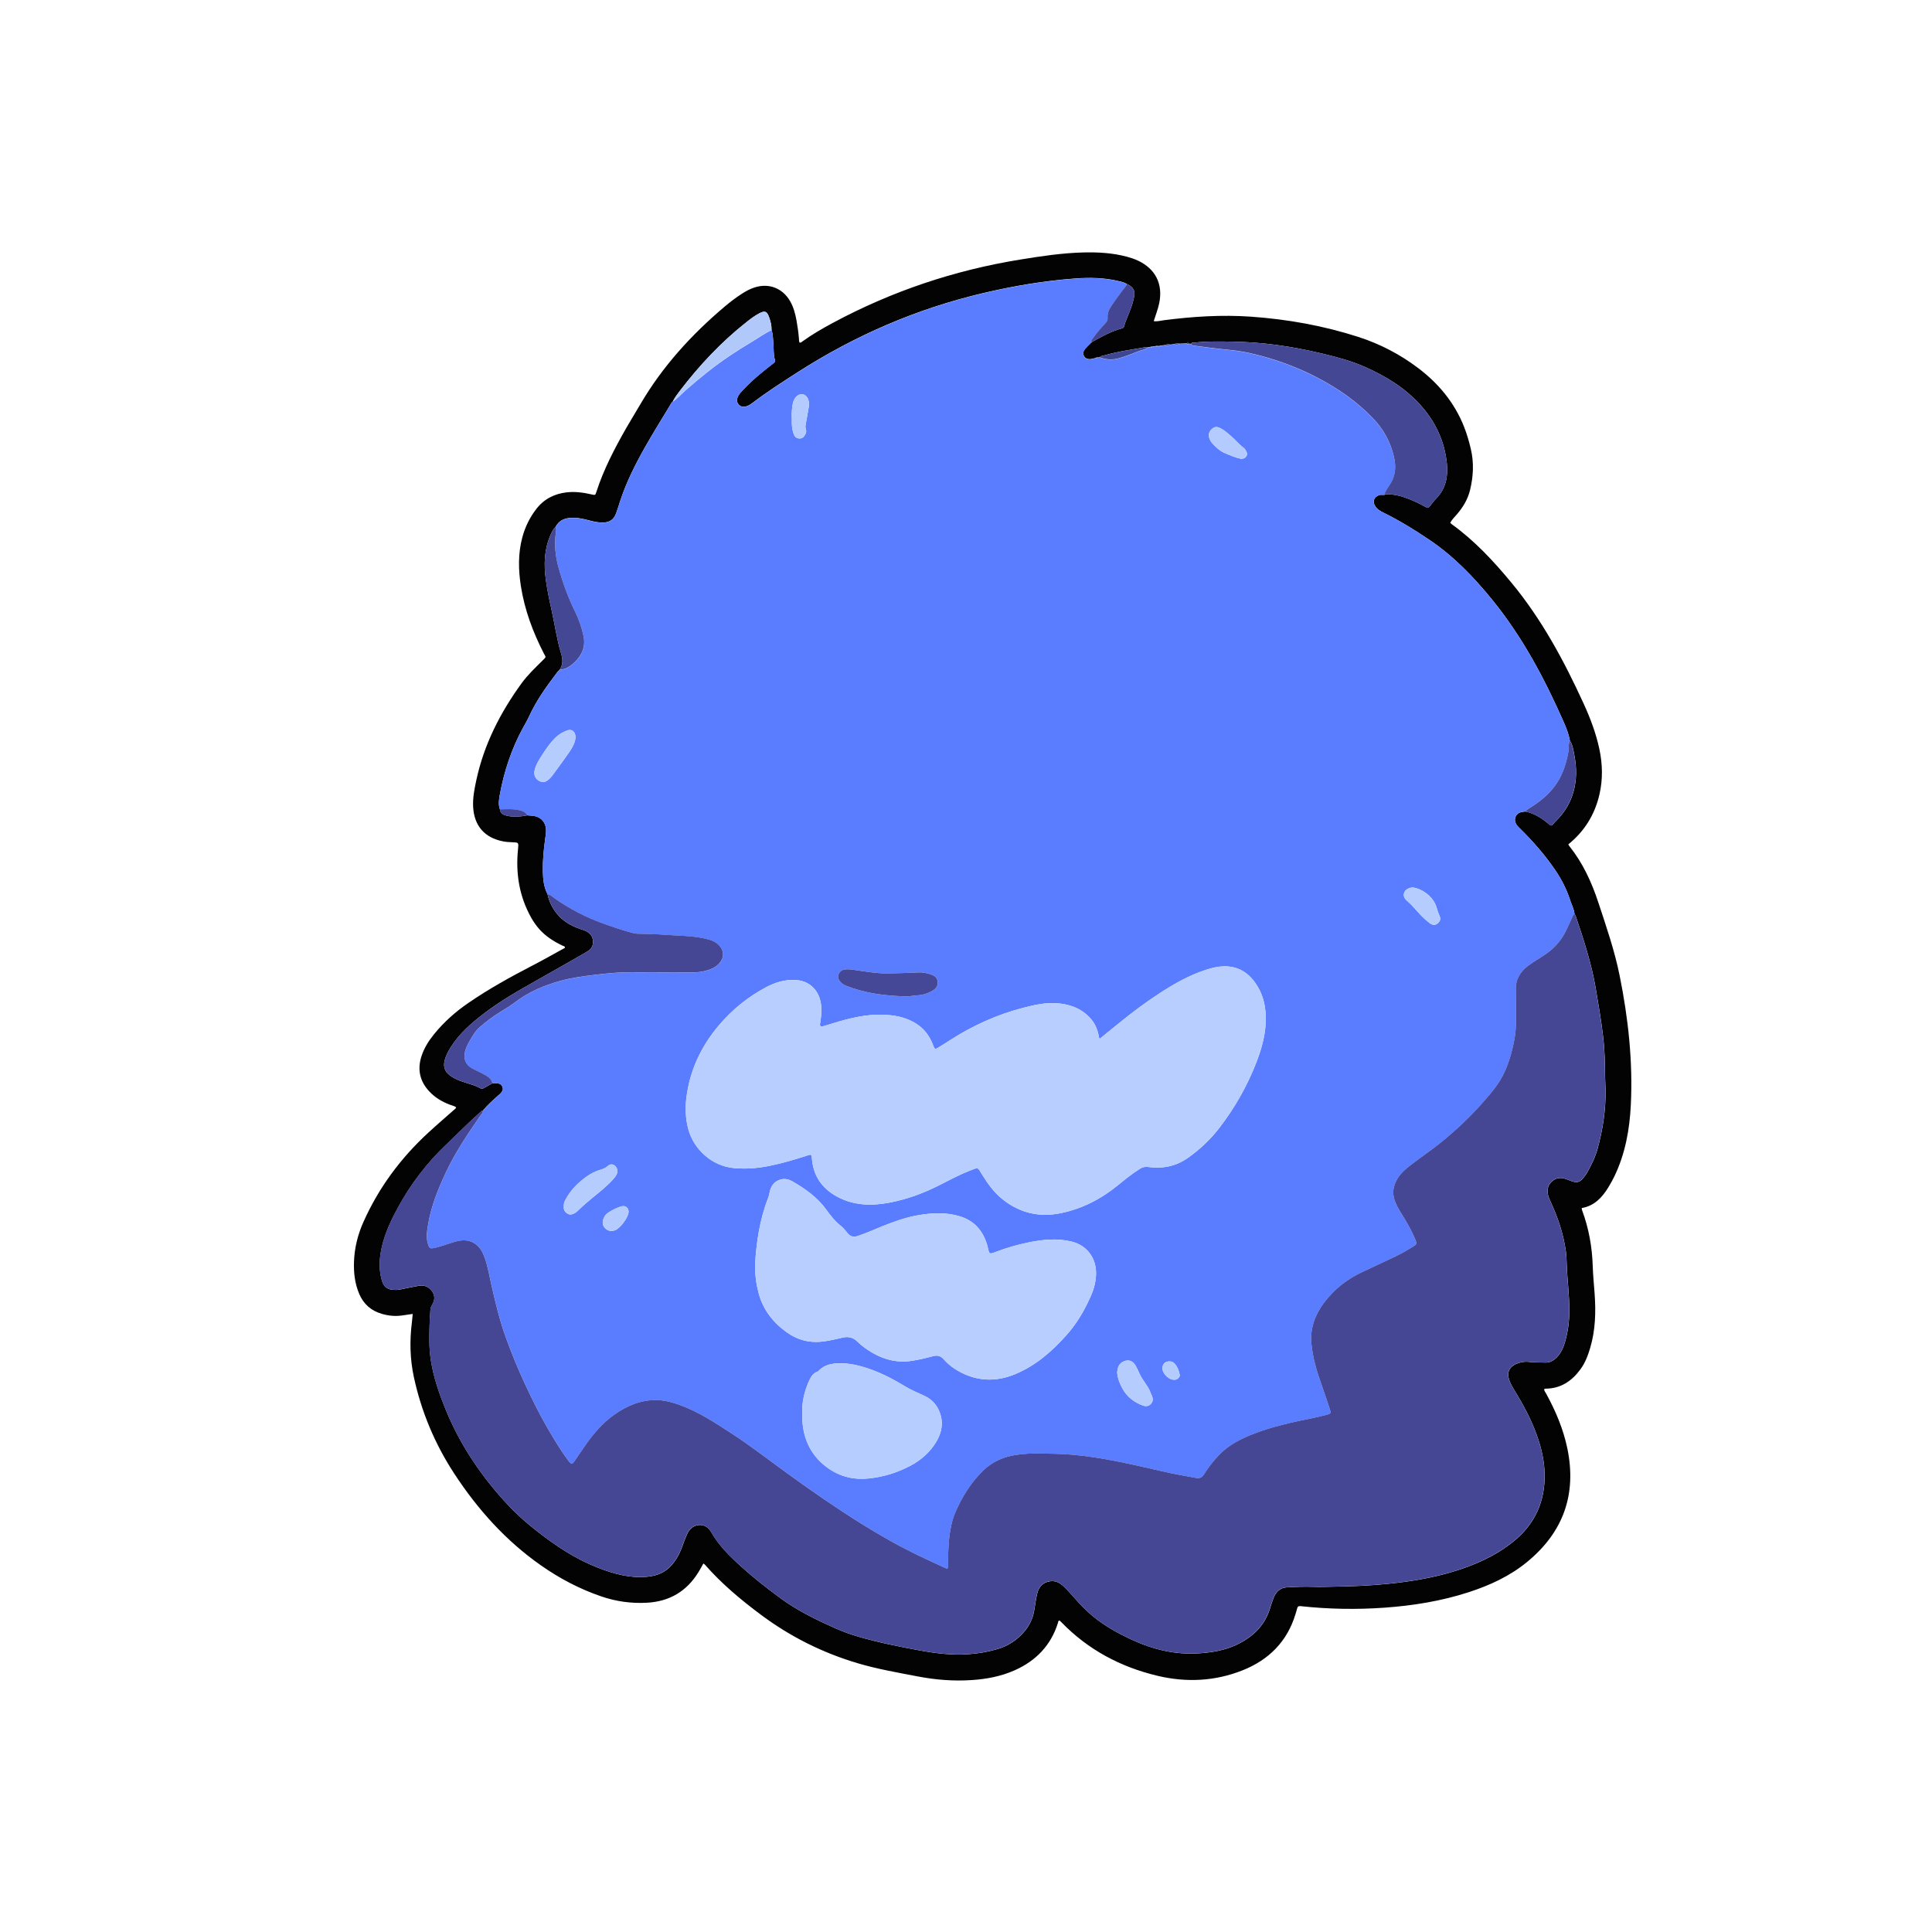 <?xml version="1.0" encoding="UTF-8"?>
<svg id="_图层_1" data-name="图层 1" xmlns="http://www.w3.org/2000/svg" viewBox="0 0 960 960">
  <defs>
    <style>
      .cls-1 {
        fill: #444794;
      }

      .cls-1, .cls-2, .cls-3, .cls-4, .cls-5, .cls-6, .cls-7, .cls-8, .cls-9, .cls-10, .cls-11, .cls-12, .cls-13 {
        stroke-width: 0px;
      }

      .cls-2 {
        fill: #444694;
      }

      .cls-3 {
        fill: #b5ccff;
      }

      .cls-4 {
        fill: #030303;
      }

      .cls-5 {
        fill: #454897;
      }

      .cls-6 {
        fill: #b4cbff;
      }

      .cls-7 {
        fill: #b7ceff;
      }

      .cls-8 {
        fill: #b3cbff;
      }

      .cls-9 {
        fill: #3f4693;
      }

      .cls-10 {
        fill: #b1c9fa;
      }

      .cls-11 {
        fill: #454795;
      }

      .cls-12 {
        fill: #b6cdff;
      }

      .cls-13 {
        fill: #5a7dff;
      }
    </style>
  </defs>
  <path class="cls-4" d="m349.51,776.89c-.87,1.54-1.62,2.95-2.46,4.31-5.83,9.5-14.33,14.54-25.46,15.18-7.84.45-15.44-.6-22.89-3.16-10.67-3.66-20.51-8.82-29.75-15.28-17.57-12.28-31.56-27.87-43.24-45.72-9.65-14.76-16.34-30.74-20.06-47.93-1.94-8.97-2.14-18.08-.99-27.2.17-1.32.26-2.66.41-4.2-1.93.28-3.64.52-5.36.77-3.38.48-6.71.14-9.97-.81-5.31-1.54-9.11-4.85-11.27-9.97-2.12-5.03-2.76-10.32-2.58-15.73.22-6.96,1.85-13.6,4.69-19.95,7.6-17.04,18.5-31.71,32.18-44.33,4.17-3.85,8.49-7.54,12.73-11.31.41-.36.94-.62,1.19-1.34-.93-.7-2.12-.91-3.2-1.32-3.79-1.44-7.2-3.45-10.01-6.41-4.86-5.1-6.2-11.01-4.03-17.71,1.33-4.09,3.6-7.65,6.29-10.96,4.88-6,10.58-11.06,16.96-15.44,10.23-7.04,21.06-13.01,32.07-18.71,5.39-2.79,10.66-5.8,15.96-8.7.02-.87-.7-.84-1.14-1.05-2.25-1.06-4.4-2.27-6.44-3.68-3.89-2.68-6.89-6.13-9.2-10.26-5.96-10.64-7.77-22.05-6.54-34.06.34-3.31.34-3.3-2.89-3.41-1.52-.05-3.03-.15-4.53-.44-9.19-1.78-14.36-7.72-14.88-17.08-.25-4.53.63-8.91,1.57-13.29,3.8-17.75,11.86-33.52,22.44-48.1,3.11-4.29,6.97-7.92,10.72-11.63,1.69-1.67,1.39-1.36.47-3.14-5.48-10.65-9.64-21.76-11.49-33.65-1.25-8.05-1.42-16.08.69-24.04,1.39-5.24,3.71-10.02,7.05-14.31,3.87-4.96,9.01-7.52,15.17-8.2,4.19-.46,8.29.14,12.37,1.07,1.67.38,1.71.37,2.2-1.14,3.59-11.18,8.99-21.51,14.77-31.67,2.25-3.96,4.68-7.82,6.97-11.76,11.04-18.95,25.57-34.89,42.26-48.96,2.63-2.22,5.37-4.29,8.26-6.16,2.02-1.31,4.11-2.46,6.42-3.19,7.02-2.25,13.79.31,17.53,6.67,1.77,3.01,2.66,6.32,3.27,9.72.52,2.91.95,5.84,1.2,8.79.06.76,0,1.56.31,2.21.73.19,1.04-.27,1.4-.53,4.8-3.47,9.93-6.43,15.14-9.23,29.27-15.74,60.34-26.16,93.14-31.48,10.42-1.69,20.85-3.27,31.43-3.53,7.3-.18,14.55.23,21.64,2.14,1.86.5,3.67,1.11,5.41,1.92,8.7,4.07,12.49,11.6,10.59,21.03-.62,3.06-1.78,5.96-2.75,9.04,1.79.26,3.41-.24,5.03-.45,14.39-1.85,28.8-2.79,43.3-1.77,18.18,1.28,36,4.48,53.35,10.07,10.73,3.46,20.66,8.62,29.65,15.42,10.2,7.71,18.16,17.27,22.89,29.29,1.41,3.57,2.47,7.26,3.35,11,1.6,6.85,1.25,13.64-.41,20.42-1.11,4.54-3.43,8.4-6.43,11.91-1.18,1.38-2.52,2.65-3.41,4.31.28.27.5.51.75.7,11.38,8.2,20.82,18.37,29.72,29.13,15.06,18.22,26.12,38.8,35.89,60.16,3.3,7.21,6.08,14.62,7.74,22.39,1.61,7.52,1.78,15.09.05,22.61-2.3,9.98-7.4,18.28-15.47,24.8.19.31.36.67.6.97,6.61,8.31,10.97,17.77,14.28,27.79,3.99,12.07,8.14,24.08,10.65,36.58,4.26,21.16,6.59,42.51,5.53,64.12-.6,12.28-2.77,24.3-8.18,35.52-.9,1.87-1.91,3.69-3,5.46-3.1,5.06-6.96,9.2-13.23,10.28.07.44.07.76.18,1.05,3.36,9,5.01,18.31,5.31,27.91.14,4.47.59,8.93.92,13.4.67,9.15.44,18.22-2.18,27.1-1.12,3.78-2.49,7.43-4.84,10.64-4.29,5.86-9.79,9.58-17.31,9.64-.16,0-.32.03-.47.07-.06.02-.11.09-.3.26.09.8.67,1.49,1.07,2.22,4.71,8.6,8.5,17.55,10.5,27.19,4.72,22.85-2.06,41.65-20.04,56.39-8.59,7.04-18.52,11.61-29.01,15.01-13.54,4.39-27.47,6.65-41.63,7.67-13.99,1.01-27.96.77-41.91-.75-1.05-.11-1.45.24-1.68,1.15-.23.93-.54,1.84-.81,2.76-4.12,13.7-13.32,22.82-26.31,27.98-13.67,5.44-27.89,6.13-42.19,2.74-18.45-4.38-34.63-12.98-47.91-26.71-.27-.28-.58-.53-.82-.76-.78.07-.67.68-.8,1.09-3.49,11.27-10.98,18.95-21.59,23.66-6.71,2.97-13.85,4.33-21.17,4.82-9.07.61-18.03-.09-26.96-1.81-9.97-1.92-19.98-3.64-29.73-6.53-17.41-5.16-33.43-13.14-48-23.99-10.09-7.51-19.71-15.54-28.02-25.05-.15-.17-.37-.27-.74-.54ZM688.42,245.63c4.08-.18,7.92.82,11.66,2.32,2.74,1.1,5.43,2.35,8.01,3.8,1.52.85,1.52.83,2.66-.58.95-1.18,1.87-2.41,2.93-3.49,4.73-4.79,5.89-10.9,5.29-17.1-1.08-11.28-5.7-21.15-13.4-29.6-7.65-8.4-17.08-14.1-27.32-18.65-6.82-3.03-14.01-4.9-21.24-6.64-14.95-3.59-30.1-5.81-45.5-5.95-5.99-.05-11.99-.18-17.96.5-.57.07-1.33-.26-1.62.6-.37-.03-.74-.05-1.12-.08-.36-.46-.75-.54-1.2-.12-1.13.04-2.26.08-3.39.12-1-.12-1.99-.17-2.94.26-.61.06-1.22.13-1.83.19-1.03-.28-2-.09-2.96.29-.62.07-1.24.14-1.85.21-.84-.12-1.68-.16-2.46.27-.46.06-.92.13-1.39.19-.36-.13-.71-.08-1.02.14-.45.1-.89.2-1.34.3-.22-.07-.46-.23-.66-.19-7.18,1.24-14.42,2.23-21.44,4.28-.65.19-1.46.13-1.88.86-.31.02-.62.04-.94.05-.41-.16-.76-.09-1.04.26-.69.16-1.38.36-2.08.48-1.75.31-3.08-.18-3.74-1.37-.76-1.39-.32-2.65.61-3.72.98-1.13,2.09-2.15,3.15-3.22,4.88-2.72,9.75-5.47,15.21-6.92.77-.2.93-.81,1.08-1.43.39-1.56,1.06-3.01,1.65-4.49,1.15-2.89,2.35-5.77,3.01-8.83.85-3.93.17-5.43-3.48-7.31-1.34-.77-2.83-1.1-4.3-1.45-7-1.64-14.1-1.76-21.22-1.24-15.5,1.13-30.77,3.72-45.88,7.28-33.07,7.78-63.79,21.09-92.35,39.44-7.4,4.75-14.8,9.49-21.81,14.81-1.02.77-2.06,1.55-3.29,1.95-1.45.47-2.87.41-3.97-.84-1.09-1.23-1.05-2.62-.36-4.02.57-1.16,1.43-2.12,2.31-3.05,3.23-3.45,6.72-6.61,10.41-9.57,1.62-1.3,3.26-2.58,4.89-3.87.51-.4.99-.79.76-1.58-.84-2.88-.55-5.87-.82-8.81-.19-2.06-.16-4.15-.87-6.13.05-2.27-.5-4.43-1.27-6.53-1.02-2.78-2.08-3.17-4.72-1.81-2.35,1.21-4.44,2.82-6.51,4.45-12.54,9.89-23.36,21.46-33.05,34.11-1.3,1.7-2.6,3.43-3.56,5.37-.71.46-.98,1.24-1.39,1.91-4.04,6.7-8.19,13.34-12.05,20.14-4.97,8.75-9.52,17.72-12.68,27.32-.67,2.05-1.27,4.12-2.02,6.14-1.19,3.19-3.2,4.49-6.55,4.56-2.52.05-4.91-.54-7.3-1.18-2.17-.57-4.36-1.07-6.59-1.16-3.92-.16-7.52.55-9.59,4.45-1.24,1.18-1.96,2.69-2.62,4.22-3.1,7.2-3.3,14.68-2.23,22.3.68,4.82,1.64,9.58,2.71,14.32,1.67,7.38,2.66,14.91,4.86,22.17.85,2.81,1,5.45-.7,7.99-.44.46-.92.88-1.3,1.39-5.26,6.92-10.34,13.96-13.97,21.93-.89,1.95-2.01,3.8-3.04,5.69-5.69,10.46-9.38,21.62-11.49,33.31-.42,2.34-.78,4.72.1,7.07.19,2.18,1.77,2.82,3.56,3.22,3.39.75,6.76.42,10.13-.23.63.06,1.27.13,1.9.16,4.78.23,7.63,3.42,7.29,8.2-.09,1.27-.29,2.54-.46,3.81-.69,5.16-1.2,10.33-1.09,15.53.08,3.91.41,7.83,2.3,11.4.71,3.59,2.33,6.8,4.55,9.63,2.93,3.75,6.95,6.04,11.38,7.65,1.2.44,2.46.7,3.58,1.36,2.19,1.28,3.28,3.05,3.09,5.72-.19,2.6-1.91,3.71-3.82,4.8-8.26,4.71-16.49,9.46-24.78,14.11-8.85,4.97-17.63,10.02-25.72,16.21-6.19,4.74-11.98,9.82-16.22,16.46-1.42,2.23-2.66,4.55-3.24,7.17-.61,2.77.19,5,2.4,6.8,1.58,1.28,3.35,2.13,5.22,2.86,3.41,1.34,7.09,1.96,10.31,3.81.48.28.89.24,1.34,0,1.52-.84,3.04-1.68,4.56-2.53.72,0,1.44-.03,2.15-.01,1.31.03,2.32.56,2.83,1.82.5,1.21-.05,2.18-.81,3.05-.42.48-.93.87-1.41,1.29-2.63,2.33-5.24,4.68-7.5,7.38-.65,0-.94.54-1.35.9-5.78,5.06-11.11,10.58-16.68,15.86-9.71,9.19-17.74,19.7-24.15,31.43-3.41,6.25-6.45,12.69-8.04,19.69-1.18,5.19-1.53,10.42-.24,15.65,1.06,4.28,2.89,5.66,7.35,5.61.64,0,1.28-.07,1.9-.19,3.13-.61,6.24-1.33,9.39-1.86,2.65-.45,4.91.45,6.51,2.65,1.59,2.19,1.47,4.5.12,6.75-.46.77-.8,1.51-.87,2.43-.43,5.26-.56,10.53-.53,15.81.02,3.36.3,6.7.84,10.02,1.36,8.25,4.08,16.07,7.23,23.79,7.35,17.99,18.07,33.75,31.34,47.85,4.39,4.67,9.21,8.87,14.26,12.8,9.17,7.14,18.76,13.56,29.68,17.84,7.97,3.12,16.02,5.45,24.71,4.67,4.81-.43,9.01-2.04,12.26-5.73,1.98-2.24,3.48-4.76,4.62-7.52,1.16-2.8,1.98-5.74,3.37-8.46,1.27-2.49,3.31-3.98,6.07-4.03,2.62-.05,4.49,1.5,5.76,3.71.95,1.67,2.01,3.26,3.17,4.79,3.4,4.47,7.4,8.36,11.56,12.12,6.23,5.64,12.83,10.8,19.59,15.77,8.29,6.1,17.48,10.58,26.84,14.75,3.87,1.73,7.84,3.19,11.91,4.37,9.91,2.86,19.99,4.9,30.13,6.77,8.04,1.48,16.06,2.5,24.27,1.95,4.98-.33,9.81-1.15,14.59-2.55,5.13-1.5,9.42-4.22,12.98-8.22,2.85-3.2,4.66-6.83,5.36-11.04.47-2.83.84-5.69,1.51-8.48.79-3.31,2.87-5.48,6.39-5.97,2.48-.35,4.55.59,6.34,2.2,1.9,1.72,3.59,3.64,5.28,5.56,3,3.44,6.12,6.76,9.65,9.65,5.85,4.79,12.42,8.43,19.25,11.59,10.67,4.93,21.79,7.63,33.66,6.79,6.28-.45,12.43-1.45,18.13-4.09,8.04-3.73,14.24-9.38,16.94-18.19.54-1.76,1.07-3.52,1.76-5.22,1.18-2.93,3.2-5.08,6.51-5.26,4.38-.25,8.79-.44,13.17-.28,3.68.14,7.34-.04,11.01-.09,8.95-.12,17.88-.53,26.79-1.45,10.67-1.1,21.21-2.83,31.49-5.92,11.03-3.3,21.44-7.87,30.45-15.23,10.57-8.63,15.56-19.85,15.29-33.37-.11-5.68-1.24-11.25-2.99-16.69-2.59-8.04-6.37-15.5-10.71-22.71-1.44-2.39-3.01-4.73-3.93-7.39-1.22-3.5,0-6.37,3.4-7.87,2-.89,4.12-1.29,6.31-1.04,2.79.31,5.59.26,8.38.34,1.67.05,3.1-.53,4.41-1.56,2.84-2.24,4.27-5.33,5.25-8.67,1.44-4.93,2.11-9.96,2.16-15.12.08-7.77-1.01-15.46-1.29-23.2-.08-2.3-.13-4.63-.46-6.93-1.22-8.54-3.93-16.61-7.55-24.4-.44-.94-.89-1.89-1.16-2.89-.7-2.63-.45-5.14,1.62-7.1,2.04-1.94,4.5-2.27,7.13-1.33.68.24,1.35.5,2.02.77,3.54,1.4,4.88,1.03,7.19-2.01.48-.64.95-1.29,1.34-1.99,2.12-3.77,4.04-7.65,5.19-11.83,2.61-9.52,4.08-19.2,3.97-29.09-.02-2.07-.22-4.15-.23-6.22-.04-6.87-.19-13.73-1.01-20.57-.98-8.17-2.35-16.27-3.75-24.37-2.08-12-5.87-23.54-9.74-35.05-.15-.46-.29-.92-.7-1.22-.21-2.55-1.48-4.79-2.24-7.16-1.67-5.17-4.15-10.02-7.2-14.55-5.16-7.64-11.21-14.52-17.77-20.98-.68-.67-1.39-1.33-1.85-2.18-1.32-2.43-.16-5.17,2.5-5.87.69-.18,1.42-.2,2.13-.3,4.35.87,7.94,3.18,11.28,5.95,1.63,1.35,1.61,1.34,2.93-.18.68-.78,1.43-1.5,2.14-2.25,3.52-3.7,5.98-8.01,7.43-12.91,1.8-6.1,1.78-12.27.59-18.43-.49-2.52-.77-5.18-2.26-7.43-.54-3.18-1.71-6.16-3-9.08-9.59-21.79-20.71-42.68-35.86-61.23-9.09-11.13-18.98-21.37-30.97-29.46-7.36-4.97-14.9-9.6-22.87-13.53-1.44-.71-2.84-1.5-3.8-2.84-1.79-2.5-.95-4.96,2-5.93,1,.27,1.98.3,2.9-.27Z"/>
  <path class="cls-13" d="m685.52,245.9c-2.95.97-3.78,3.44-2,5.93.96,1.34,2.36,2.13,3.8,2.84,7.97,3.93,15.51,8.56,22.87,13.53,11.99,8.09,21.87,18.33,30.97,29.46,15.15,18.55,26.27,39.44,35.86,61.23,1.28,2.92,2.46,5.9,3,9.08-.8,2.03-.4,4.21-.81,6.3-.99,5.05-2.48,9.86-5.24,14.25-3.17,5.04-7.51,8.82-12.43,12.03-1.25.82-2.65,1.47-3.62,2.67-.71.09-1.44.12-2.13.3-2.66.69-3.82,3.44-2.5,5.87.46.85,1.17,1.51,1.85,2.18,6.55,6.46,12.61,13.33,17.77,20.98,3.06,4.53,5.53,9.37,7.2,14.55.77,2.37,2.03,4.61,2.24,7.16-.59.07-.68.55-.88,1-1.11,2.48-2.2,4.97-3.39,7.4-2.15,4.38-5.22,7.98-9.18,10.87-3.03,2.22-6.36,3.99-9.38,6.22-4.02,2.97-6.42,6.79-6.31,11.98.1,4.72.05,9.43.12,14.15.06,3.92-.23,7.8-1.02,11.66-1.6,7.8-3.89,15.31-8.59,21.89-2.23,3.12-4.76,5.99-7.3,8.86-6.04,6.84-12.66,13.07-19.73,18.84-4.95,4.04-10.25,7.61-15.31,11.5-2.8,2.15-5.52,4.36-7.25,7.54-1.58,2.9-2.33,5.91-1.44,9.21.8,2.98,2.35,5.58,3.96,8.15,2.47,3.93,4.77,7.94,6.55,12.23.97,2.34.84,2.57-1.25,3.84-2.8,1.71-5.62,3.37-8.59,4.76-5.49,2.58-10.98,5.18-16.48,7.75-7.52,3.51-13.87,8.5-18.88,15.13-4.6,6.08-7.09,12.91-6.34,20.56.69,7.09,2.73,13.91,5.13,20.61,1.43,3.98,2.77,8,4.08,12.02.57,1.73.4,2.04-1.43,2.53-2.54.68-5.1,1.27-7.68,1.8-9.62,1.95-19.2,4.01-28.4,7.56-6.55,2.52-12.74,5.57-17.65,10.73-2.81,2.96-5.32,6.17-7.47,9.63-.92,1.47-2.05,2.03-3.8,1.73-5.81-1.01-11.61-2.09-17.35-3.41-14.68-3.37-29.33-6.84-44.39-8.16-5.34-.47-10.69-.49-16.01-.59-3.77-.07-7.63.1-11.45.65-6.46.93-12.09,3.34-16.78,7.93-6.03,5.91-10.39,12.94-13.71,20.62-1.78,4.12-2.6,8.54-3.09,12.99-.49,4.37-.54,8.76-.54,13.15,0,.6.22,1.28-.29,1.72-.43.19-.72.01-1-.12-4.2-1.95-8.42-3.87-12.6-5.86-10.04-4.77-19.69-10.24-29.12-16.14-12.6-7.88-24.81-16.31-36.83-25.03-9.43-6.84-18.64-14-28.44-20.33-7.79-5.03-15.51-10.14-24.28-13.39-3.91-1.45-7.9-2.64-12.08-2.73-7.9-.17-14.81,2.73-21.15,7.2-5.62,3.96-10.06,9.07-14.01,14.63-2.03,2.86-3.95,5.81-5.96,8.69-1.02,1.46-1.32,1.44-2.51.13-.21-.24-.41-.49-.6-.75-3.78-5.16-7.06-10.64-10.27-16.16-4.05-6.99-7.61-14.23-11.01-21.54-3.54-7.6-6.71-15.36-9.58-23.24-3.08-8.5-5.17-17.27-7.17-26.06-1.04-4.59-1.79-9.25-3.37-13.69-.86-2.43-2.03-4.7-4.08-6.38-3.17-2.58-6.76-2.6-10.44-1.58-3.46.96-6.79,2.36-10.31,3.12-2.26.49-2.62.28-3.31-1.85-1.05-3.24-.52-6.47.02-9.7,1.5-9.07,4.89-17.49,8.75-25.75,4.66-9.96,10.75-19.04,16.99-28.03.62-.89,1.57-1.65,1.5-2.91,2.27-2.7,4.88-5.05,7.5-7.38.48-.42.99-.82,1.41-1.29.76-.87,1.31-1.84.81-3.05-.52-1.25-1.53-1.79-2.83-1.82-.72-.02-1.43,0-2.15.01-.45-2.43-2.43-3.44-4.3-4.48-1.88-1.05-3.88-1.89-5.78-2.91-3.14-1.7-4.33-4.53-3.62-8.07.4-2.01,1.35-3.76,2.33-5.49,1.41-2.5,2.87-5.04,5.05-6.93,3.19-2.76,6.54-5.33,10.17-7.55,2.58-1.58,5.19-3.14,7.61-4.98,6.71-5.11,14.33-8.28,22.4-10.51,5.47-1.51,11.07-2.22,16.69-2.92,6.02-.74,12.03-1.36,18.1-1.34,9.75.03,19.5.05,29.25.07,2.39,0,4.79,0,7.14-.56,2.9-.7,5.66-1.63,7.73-4,2.43-2.78,2.41-6.1-.1-8.82-1.97-2.12-4.58-2.83-7.24-3.43-6.41-1.43-12.98-1.35-19.48-1.86-4.69-.37-9.4-.37-14.11-.54-.72-.02-1.41-.17-2.12-.35-5.17-1.38-10.23-3.08-15.25-4.92-8.29-3.04-16.05-7.06-23.29-12.11-1.22-.85-2.31-1.98-3.85-2.32-1.89-3.57-2.22-7.49-2.3-11.4-.11-5.2.4-10.38,1.09-15.53.17-1.27.37-2.53.46-3.81.34-4.78-2.51-7.97-7.29-8.2-.64-.03-1.27-.11-1.9-.16-.87-1.61-2.42-2.18-4.04-2.56-3.18-.75-6.42-.46-9.64-.42-.87-2.34-.52-4.73-.1-7.07,2.11-11.69,5.8-22.85,11.49-33.31,1.03-1.89,2.15-3.74,3.04-5.69,3.63-7.97,8.71-15.01,13.97-21.93.38-.5.87-.93,1.3-1.38,2.97-.13,5.33-1.72,7.34-3.62,3.83-3.6,5.66-7.99,4.45-13.39-.91-4.08-2.25-7.99-4.09-11.72-3.47-7.04-6.13-14.39-8.24-21.92-1.6-5.72-2.21-11.57-1.36-17.51.13-.94.19-1.91-.12-2.85,2.07-3.9,5.67-4.61,9.59-4.45,2.23.09,4.42.58,6.59,1.16,2.39.63,4.78,1.23,7.3,1.18,3.35-.07,5.36-1.36,6.55-4.56.75-2.02,1.35-4.09,2.02-6.14,3.16-9.6,7.71-18.57,12.68-27.32,3.86-6.8,8.01-13.44,12.05-20.14.4-.67.68-1.45,1.39-1.91,2.4-1.6,4.27-3.8,6.41-5.69,3.58-3.16,7.24-6.21,10.98-9.18,6.99-5.55,14.44-10.44,22.09-15.02,3.2-1.92,6.23-4.12,9.64-5.69.71,1.98.68,4.08.87,6.13.27,2.94-.02,5.93.82,8.81.23.79-.25,1.18-.76,1.58-1.63,1.29-3.27,2.57-4.89,3.87-3.68,2.96-7.18,6.12-10.41,9.57-.87.93-1.74,1.89-2.31,3.05-.69,1.41-.72,2.79.36,4.02,1.1,1.24,2.52,1.3,3.97.84,1.23-.4,2.27-1.17,3.29-1.95,7.01-5.32,14.42-10.06,21.81-14.81,28.56-18.35,59.29-31.65,92.35-39.44,15.11-3.56,30.38-6.15,45.88-7.28,7.12-.52,14.22-.4,21.22,1.24,1.47.35,2.96.68,4.3,1.45-.02.6-.37,1.02-.72,1.46-2.52,3.17-4.87,6.46-7.13,9.83-1.14,1.71-1.87,3.5-1.68,5.58.1,1.03-.24,1.82-.96,2.57-1.32,1.38-2.59,2.8-3.8,4.26-1.06,1.28-2.03,2.64-3.02,3.98-.3.4-.46.84-.16,1.32-1.05,1.07-2.17,2.09-3.15,3.22-.93,1.07-1.37,2.33-.61,3.72.66,1.19,1.99,1.68,3.74,1.37.7-.12,1.39-.32,2.08-.48.4.13.75.07,1.04-.26.31-.02.62-.04.94-.05,3.29,1.22,6.67,1.32,9.99.31,3.03-.92,6.01-2.06,8.95-3.24,1.68-.68,3.54-.89,5.04-2.01.45-.1.89-.2,1.34-.3.39.28.72.21,1.02-.14.46-.06.92-.13,1.39-.19.86.26,1.7.34,2.46-.27.62-.07,1.24-.14,1.85-.21,1.02.25,2.03.38,2.96-.29.61-.06,1.22-.13,1.83-.19,1.01.26,2.01.39,2.94-.27,1.13-.04,2.26-.08,3.39-.12.35.5.75.57,1.2.12.37.03.74.05,1.12.08.12.55.51.77,1.03.84,5.21.65,10.41,1.41,15.63,1.92,4.2.41,8.39.91,12.5,1.84,11.88,2.69,23.23,6.78,34.04,12.47,10.03,5.28,19.16,11.66,27.06,19.87,5.37,5.59,8.83,11.98,10.52,19.5,1.14,5.11.61,9.78-2.5,14.1-.93,1.29-1.62,2.75-2.42,4.12-.75.18-1.58-.13-2.27.38Zm-139.01,270.22c-.57-.49-.49-.91-.56-1.29-.63-3.54-2.02-6.66-4.56-9.3-4.54-4.72-10.22-6.64-16.54-7.04-5.65-.35-11.08.89-16.51,2.3-12.87,3.34-24.81,8.75-36,15.89-2.09,1.33-4.15,2.7-6.28,3.96-1.38.81-1.67.64-2.26-.85-.15-.37-.24-.76-.4-1.13-1.36-3.2-3.16-6.06-5.88-8.32-5.09-4.23-11.13-5.72-17.54-6.09-7.01-.4-13.83.82-20.56,2.61-3.31.88-6.57,1.97-9.87,2.92-1.99.58-2.31.25-1.98-1.72.52-3.15.82-6.26.31-9.5-1.09-6.93-6.06-11.43-13.05-11.64-5.04-.15-9.7,1.27-14.01,3.55-9.04,4.79-16.94,11.14-23.55,18.95-8.97,10.59-14.67,22.7-16.27,36.63-.58,5.08-.29,10.02,1,14.93,2.58,9.8,11.44,18.48,23.04,19.47,5.82.49,11.63.02,17.38-1.16,6.34-1.3,12.54-3.11,18.68-5.12,2.08-.68,2.19-.58,2.34,1.46.63,8.51,4.94,14.76,12.24,18.82,8.34,4.63,17.38,4.85,26.51,3.09,8.43-1.62,16.44-4.56,24.12-8.4,5-2.5,9.9-5.23,15.12-7.26,5.05-1.96,4.09-2.24,6.83,2.16,2.84,4.56,5.98,8.82,10.29,12.17,8.48,6.6,18.01,8.73,28.41,6.62,10.76-2.18,20.26-7.1,28.74-14.07,3.45-2.84,6.95-5.62,10.74-8.01,1.26-.79,2.48-1.1,4.05-.89,7.05.95,13.65-.25,19.61-4.42,5.94-4.16,11.18-9.05,15.6-14.76,7.77-10.04,14-20.99,18.59-32.82,2.84-7.32,4.88-14.86,4.66-22.83-.17-6.03-1.66-11.63-5.2-16.64-3.88-5.49-8.99-8.39-15.82-8.22-2.93.07-5.69.77-8.42,1.64-8.53,2.7-16.2,7.11-23.65,11.96-7.03,4.57-13.7,9.64-20.2,14.93-3.02,2.46-6.05,4.91-9.14,7.41Zm-171.33,112.33c.01,5.52.65,9.93,1.83,14.25,2.21,8.13,7.11,14.41,13.85,19.25,5.52,3.97,11.71,5.55,18.55,4.57,3.01-.43,5.96-1.05,8.9-1.79,2.92-.74,5.46-.35,7.69,1.86,2.28,2.25,4.89,4.1,7.67,5.69,6.14,3.54,12.67,5.02,19.78,3.85,3.39-.56,6.73-1.32,10.03-2.23,2.29-.63,3.95-.22,5.52,1.57,2.55,2.91,5.71,5.13,9.17,6.82,8.7,4.25,17.55,4.15,26.39.46,10.34-4.33,18.5-11.54,25.79-19.83,4.89-5.56,8.56-11.91,11.56-18.66,1.7-3.82,2.78-7.74,2.72-12.03-.11-7.23-4.58-13.43-12.08-15.28-7.15-1.76-14.26-1.07-21.33.37-5.71,1.16-11.3,2.77-16.75,4.87-2.74,1.05-2.86.93-3.53-1.8-.06-.23-.07-.48-.13-.71-2.01-7.76-6.43-13.22-14.41-15.47-6.63-1.87-13.29-1.53-19.92-.42-6.23,1.05-12.18,3.18-18.04,5.53-4.07,1.63-8.06,3.47-12.24,4.84-2.02.66-3.57.31-4.93-1.28-1.09-1.27-2.09-2.68-3.39-3.7-2.95-2.29-5.2-5.2-7.34-8.16-4.43-6.11-10.39-10.31-16.78-13.99-1.62-.93-3.54-1.5-5.53-1.02-3.35.8-5.1,3.12-5.77,6.33-.21,1.02-.41,2.03-.79,3-4.29,10.97-5.88,22.46-6.46,33.11Zm23.48,74.03c.04,2.39.03,4.76.43,7.15,1.42,8.49,5.64,15.22,12.65,20.07,5.97,4.13,12.64,5.71,19.97,4.93,7.34-.77,14.2-2.9,20.68-6.33,5.17-2.74,9.5-6.48,12.59-11.48,3.32-5.37,4.13-10.99,1.15-16.83-1.43-2.8-3.62-4.85-6.42-6.22-3.15-1.55-6.48-2.79-9.47-4.6-5.69-3.44-11.48-6.59-17.77-8.8-5.23-1.84-10.53-3.18-16.13-2.94-3.51.15-6.8.9-9.38,3.54-.22.23-.47.48-.75.58-2.52.91-3.56,3.11-4.5,5.32-2.12,4.97-3.31,10.15-3.05,15.6Zm50.67-207.39c1.96.17,4.4-.38,6.87-.55,2.64-.17,5.16-1.02,7.45-2.41,1.62-.99,2.49-2.37,2.28-4.39-.2-1.87-1.34-2.83-2.94-3.4-2.04-.72-4.14-1.26-6.31-1.16-5.5.25-11,.47-16.51.47-4.33,0-8.57-.68-12.82-1.29-2.44-.35-4.87-.9-7.36-.67-1.57.15-2.69.96-3.27,2.43-.57,1.43-.09,2.66.86,3.75.8.92,1.8,1.53,2.94,1.98,9.09,3.62,18.6,4.88,28.82,5.23Zm-169.15,104.35c-.23,1.55.41,2.73,1.77,3.57,1.36.85,2.58.4,3.81-.33.77-.45,1.39-1.07,2.01-1.68,2.11-2.06,4.35-3.97,6.63-5.84,3.51-2.88,7.11-5.65,10.15-9.06.96-1.08,1.91-2.15,2.21-3.62.26-1.26-.45-2.78-1.58-3.49-1.03-.65-2.1-.59-3.26.47-1.05.97-2.31,1.42-3.6,1.79-2.56.75-4.86,1.97-7.02,3.52-4.26,3.07-7.87,6.71-10.33,11.41-.52,1-.93,2.03-.82,3.25Zm5.81-232.87c.04-3.08-1.88-4.54-4.28-3.58-1.99.8-3.89,1.79-5.49,3.34-3.19,3.09-5.56,6.77-7.9,10.49-1.28,2.04-2.39,4.15-2.77,6.57-.29,1.85.65,3.73,2.29,4.59,1.82.96,3.19.78,4.81-.68.59-.53,1.19-1.09,1.65-1.73,3.01-4.12,6.07-8.22,8.95-12.43,1.44-2.1,2.53-4.44,2.73-6.59Zm269.12,315.3c.23,3.04,1.28,5.6,2.63,8.07,2.25,4.12,5.72,6.78,10.03,8.42,1.4.53,2.93.48,4.03-.67,1.06-1.11,1.27-2.53.61-4-.29-.65-.58-1.31-.83-1.98-1.22-3.25-3.79-5.7-5.21-8.83-.65-1.45-1.32-2.9-2.09-4.29-1.5-2.7-4.07-3.31-6.69-1.69-1.94,1.2-2.23,3.16-2.48,4.97Zm146.84-240.87c-1.8,0-3.64,1.08-4.15,2.42-.68,1.77.07,3.07,1.39,4.2,3.69,3.16,6.38,7.34,10.28,10.29.57.43,1.03.99,1.71,1.29,1.28.58,2.49.41,3.49-.64.88-.91,1.31-1.91.71-3.24-.62-1.37-1.09-2.82-1.52-4.27-.76-2.62-2.26-4.74-4.3-6.47-2.22-1.88-4.73-3.22-7.62-3.59Zm-85.4-213.05c1.13.09,2.05-.21,2.71-1.19.69-1.03.38-1.97-.21-2.89-.3-.46-.6-.98-1.03-1.3-2.32-1.73-4.14-3.98-6.31-5.85-1.62-1.4-3.22-2.87-5.15-3.87-1.89-.99-2.98-.9-4.39.33-1.37,1.19-1.85,2.85-1.25,4.54.32.9.76,1.76,1.41,2.49,1.88,2.1,3.93,3.99,6.58,5.06,2.5,1.02,4.97,2.16,7.64,2.68Zm-223.09-20.46c0,1.04-.02,2.08,0,3.12.05,1.77.37,3.5.97,5.15.43,1.18,1.26,2.01,2.64,2.11,1.51.11,2.37-.74,3.03-1.92.44-.8.66-1.67.35-2.54-.38-1.04-.23-2-.02-3.05.56-2.81,1.03-5.64,1.49-8.47.2-1.2.08-2.39-.37-3.53-1.1-2.75-3.93-3.32-5.96-1.17-.96,1.01-1.44,2.26-1.69,3.63-.41,2.21-.56,4.43-.45,6.67Zm-81.11,394.69c.04-1.98-1.55-3.31-3.5-2.76-2.39.67-4.6,1.82-6.67,3.17-1,.65-1.74,1.61-2.21,2.76-.72,1.77-.69,3.47.67,4.88,1.4,1.44,3.12,1.77,5.04,1.05,2.53-.94,6.61-6.47,6.66-9.11Zm268.76,74.3c-1.89-.05-3.22,1.05-3.47,2.88-.42,2.99,3.39,6.7,6.37,6.21,1.18-.2,2.38-1.36,2.19-2.44-.39-2.12-1.15-4.14-2.7-5.73-.62-.63-1.46-.95-2.38-.93Z"/>
  <path class="cls-11" d="m239.95,551.82c.07,1.26-.88,2.03-1.5,2.91-6.24,9-12.33,18.08-16.99,28.03-3.87,8.27-7.25,16.69-8.75,25.75-.54,3.24-1.07,6.46-.02,9.7.69,2.13,1.05,2.34,3.31,1.85,3.52-.76,6.85-2.16,10.31-3.12,3.68-1.02,7.28-1,10.44,1.58,2.06,1.68,3.22,3.95,4.08,6.38,1.59,4.45,2.33,9.11,3.37,13.69,2,8.79,4.08,17.56,7.17,26.06,2.86,7.89,6.03,15.64,9.58,23.24,3.41,7.32,6.96,14.56,11.01,21.54,3.21,5.53,6.49,11,10.27,16.16.19.26.39.51.6.75,1.18,1.31,1.49,1.33,2.51-.13,2.01-2.88,3.93-5.82,5.96-8.69,3.95-5.56,8.38-10.67,14.01-14.63,6.35-4.47,13.26-7.38,21.15-7.2,4.18.09,8.17,1.28,12.08,2.73,8.77,3.25,16.49,8.36,24.28,13.39,9.8,6.33,19,13.49,28.44,20.33,12.02,8.72,24.23,17.16,36.83,25.03,9.43,5.89,19.08,11.36,29.12,16.14,4.18,1.99,8.4,3.91,12.6,5.86.28.13.57.3,1,.12.5-.44.29-1.12.29-1.72,0-4.39.05-8.79.54-13.15.5-4.45,1.31-8.87,3.09-12.99,3.32-7.68,7.68-14.71,13.71-20.62,4.69-4.59,10.32-7,16.78-7.93,3.81-.55,7.68-.72,11.45-.65,5.32.09,10.68.12,16.01.59,15.07,1.32,29.71,4.79,44.39,8.16,5.75,1.32,11.54,2.4,17.35,3.41,1.75.3,2.88-.26,3.8-1.73,2.15-3.47,4.66-6.68,7.47-9.63,4.91-5.17,11.1-8.21,17.65-10.73,9.2-3.55,18.78-5.6,28.4-7.56,2.58-.52,5.14-1.12,7.68-1.8,1.83-.49,2-.8,1.43-2.53-1.32-4.02-2.65-8.04-4.08-12.02-2.41-6.7-4.44-13.52-5.13-20.61-.75-7.65,1.75-14.48,6.34-20.56,5.01-6.63,11.36-11.62,18.88-15.13,5.5-2.57,10.99-5.17,16.48-7.75,2.97-1.4,5.79-3.05,8.59-4.76,2.09-1.27,2.22-1.5,1.25-3.84-1.78-4.29-4.08-8.3-6.55-12.23-1.61-2.57-3.16-5.17-3.96-8.15-.89-3.3-.13-6.31,1.44-9.21,1.73-3.17,4.45-5.39,7.25-7.54,5.06-3.89,10.36-7.45,15.31-11.5,7.06-5.77,13.68-11.99,19.73-18.84,2.54-2.87,5.07-5.74,7.3-8.86,4.7-6.58,7-14.09,8.59-21.89.79-3.86,1.08-7.73,1.02-11.66-.07-4.72-.02-9.44-.12-14.15-.11-5.18,2.29-9.01,6.31-11.98,3.02-2.23,6.35-4,9.38-6.22,3.95-2.89,7.03-6.49,9.18-10.87,1.2-2.44,2.28-4.93,3.39-7.4.2-.44.29-.92.88-1,.41.3.55.76.7,1.22,3.87,11.51,7.66,23.05,9.74,35.05,1.4,8.1,2.77,16.2,3.75,24.37.82,6.84.97,13.7,1.01,20.57.01,2.07.21,4.15.23,6.22.11,9.89-1.36,19.58-3.97,29.09-1.15,4.18-3.06,8.06-5.19,11.83-.39.69-.85,1.35-1.34,1.99-2.31,3.04-3.65,3.41-7.19,2.01-.67-.26-1.34-.52-2.02-.77-2.63-.94-5.09-.61-7.13,1.33-2.07,1.96-2.31,4.47-1.62,7.1.26,1,.72,1.95,1.16,2.89,3.62,7.79,6.33,15.87,7.55,24.4.33,2.3.38,4.63.46,6.93.28,7.74,1.37,15.43,1.29,23.2-.05,5.16-.72,10.19-2.16,15.12-.97,3.34-2.4,6.43-5.25,8.67-1.31,1.04-2.75,1.61-4.41,1.56-2.79-.08-5.59-.03-8.38-.34-2.19-.25-4.31.16-6.31,1.04-3.4,1.51-4.62,4.37-3.4,7.87.93,2.66,2.49,5,3.93,7.39,4.34,7.21,8.12,14.68,10.71,22.71,1.75,5.43,2.88,11.01,2.99,16.69.27,13.52-4.72,24.74-15.29,33.37-9.02,7.36-19.43,11.93-30.45,15.23-10.28,3.08-20.82,4.81-31.49,5.92-8.91.92-17.84,1.33-26.79,1.45-3.67.05-7.33.22-11.01.09-4.38-.16-8.79.03-13.17.28-3.32.19-5.33,2.33-6.51,5.26-.69,1.7-1.22,3.47-1.76,5.22-2.7,8.81-8.91,14.46-16.94,18.19-5.69,2.64-11.85,3.64-18.13,4.09-11.88.84-22.99-1.85-33.66-6.79-6.83-3.16-13.4-6.8-19.25-11.59-3.53-2.89-6.65-6.22-9.65-9.65-1.68-1.93-3.38-3.85-5.28-5.56-1.78-1.61-3.86-2.55-6.34-2.2-3.52.49-5.6,2.65-6.39,5.97-.67,2.79-1.04,5.65-1.51,8.48-.69,4.22-2.51,7.84-5.36,11.04-3.56,4-7.85,6.72-12.98,8.22-4.77,1.4-9.6,2.22-14.59,2.55-8.21.55-16.23-.47-24.27-1.95-10.13-1.87-20.22-3.91-30.13-6.77-4.08-1.18-8.04-2.64-11.91-4.37-9.36-4.17-18.55-8.65-26.84-14.75-6.76-4.97-13.36-10.14-19.59-15.77-4.16-3.76-8.16-7.65-11.56-12.12-1.16-1.53-2.22-3.12-3.17-4.79-1.27-2.22-3.14-3.76-5.76-3.71-2.76.05-4.8,1.54-6.07,4.03-1.39,2.72-2.21,5.65-3.37,8.46-1.14,2.76-2.64,5.28-4.62,7.52-3.26,3.69-7.45,5.3-12.26,5.73-8.69.78-16.74-1.54-24.71-4.67-10.92-4.28-20.51-10.69-29.68-17.84-5.05-3.93-9.86-8.14-14.26-12.8-13.28-14.1-23.99-29.86-31.34-47.85-3.15-7.71-5.87-15.54-7.23-23.79-.55-3.32-.83-6.65-.84-10.02-.03-5.28.1-10.55.53-15.81.07-.92.41-1.66.87-2.43,1.35-2.25,1.47-4.56-.12-6.75-1.6-2.2-3.85-3.1-6.51-2.65-3.15.53-6.26,1.25-9.39,1.86-.62.12-1.27.18-1.9.19-4.46.06-6.29-1.33-7.35-5.61-1.29-5.23-.95-10.46.24-15.65,1.6-7,4.63-13.44,8.04-19.69,6.4-11.73,14.44-22.24,24.15-31.43,5.57-5.27,10.91-10.8,16.68-15.86.41-.36.7-.9,1.35-.9Z"/>
  <path class="cls-1" d="m687.79,245.52c.8-1.38,1.49-2.84,2.42-4.12,3.1-4.32,3.64-8.99,2.5-14.1-1.68-7.52-5.14-13.91-10.52-19.5-7.9-8.21-17.03-14.59-27.06-19.87-10.8-5.69-22.15-9.78-34.04-12.47-4.12-.93-8.3-1.43-12.5-1.84-5.22-.51-10.42-1.27-15.63-1.92-.51-.06-.91-.28-1.03-.84.29-.86,1.05-.54,1.62-.61,5.97-.69,11.97-.56,17.96-.5,15.4.14,30.55,2.35,45.5,5.95,7.23,1.74,14.42,3.61,21.24,6.64,10.24,4.55,19.67,10.24,27.32,18.65,7.69,8.45,12.32,18.32,13.4,29.6.59,6.2-.56,12.3-5.29,17.1-1.06,1.08-1.97,2.3-2.93,3.49-1.14,1.41-1.13,1.44-2.66.58-2.58-1.45-5.27-2.69-8.01-3.8-3.74-1.5-7.58-2.5-11.66-2.32-.21-.04-.42-.07-.63-.11Z"/>
  <path class="cls-11" d="m272.03,444.25c1.54.34,2.63,1.47,3.85,2.32,7.24,5.05,15,9.08,23.29,12.11,5.02,1.84,10.08,3.54,15.25,4.92.7.19,1.39.33,2.12.35,4.7.16,9.42.17,14.11.54,6.5.51,13.07.43,19.48,1.86,2.65.59,5.27,1.3,7.24,3.43,2.52,2.71,2.54,6.04.1,8.82-2.07,2.37-4.83,3.3-7.73,4-2.35.57-4.75.57-7.14.56-9.75-.02-19.5-.04-29.25-.07-6.07-.02-12.08.6-18.1,1.34-5.62.69-11.22,1.4-16.69,2.92-8.06,2.23-15.69,5.4-22.4,10.51-2.42,1.84-5.03,3.4-7.61,4.98-3.63,2.22-6.98,4.79-10.17,7.55-2.19,1.89-3.64,4.43-5.05,6.93-.98,1.73-1.92,3.48-2.33,5.49-.71,3.54.47,6.37,3.62,8.07,1.9,1.02,3.9,1.86,5.78,2.91,1.86,1.04,3.85,2.05,4.3,4.48-1.52.84-3.04,1.68-4.56,2.53-.45.25-.86.29-1.34,0-3.22-1.85-6.9-2.48-10.31-3.81-1.87-.73-3.64-1.58-5.22-2.86-2.22-1.8-3.01-4.03-2.4-6.8.58-2.62,1.82-4.94,3.24-7.17,4.23-6.64,10.02-11.72,16.22-16.46,8.09-6.19,16.87-11.25,25.72-16.21,8.29-4.65,16.53-9.4,24.78-14.11,1.9-1.09,3.63-2.2,3.82-4.8.19-2.68-.9-4.44-3.09-5.72-1.12-.65-2.38-.92-3.58-1.36-4.42-1.61-8.45-3.9-11.38-7.65-2.22-2.83-3.84-6.04-4.55-9.63Z"/>
  <path class="cls-1" d="m276.09,261.76c.32.94.26,1.91.12,2.85-.85,5.94-.24,11.79,1.36,17.51,2.11,7.54,4.77,14.88,8.24,21.92,1.84,3.73,3.18,7.64,4.09,11.72,1.2,5.39-.63,9.78-4.45,13.39-2.01,1.9-4.37,3.49-7.34,3.62,1.71-2.53,1.55-5.18.7-7.99-2.19-7.26-3.19-14.79-4.86-22.17-1.07-4.74-2.03-9.5-2.71-14.32-1.07-7.63-.87-15.11,2.23-22.3.66-1.53,1.38-3.04,2.62-4.22Z"/>
  <path class="cls-10" d="m383.37,163.99c-3.4,1.57-6.44,3.77-9.64,5.69-7.64,4.59-15.1,9.47-22.09,15.02-3.74,2.97-7.4,6.02-10.98,9.18-2.14,1.89-4.01,4.09-6.41,5.69.96-1.94,2.26-3.67,3.56-5.37,9.69-12.65,20.51-24.22,33.05-34.11,2.07-1.63,4.16-3.24,6.51-4.45,2.65-1.36,3.7-.97,4.72,1.81.77,2.1,1.32,4.26,1.27,6.53Z"/>
  <path class="cls-2" d="m757.9,403.24c.98-1.2,2.37-1.85,3.62-2.67,4.92-3.21,9.26-6.99,12.43-12.03,2.76-4.39,4.25-9.21,5.24-14.25.41-2.1.01-4.28.81-6.3,1.49,2.25,1.77,4.9,2.26,7.43,1.19,6.16,1.21,12.33-.59,18.43-1.45,4.91-3.91,9.21-7.43,12.91-.71.75-1.46,1.47-2.14,2.25-1.32,1.52-1.3,1.54-2.93.18-3.34-2.78-6.93-5.08-11.28-5.95Z"/>
  <path class="cls-2" d="m542.41,170.06c-.3-.48-.14-.92.16-1.32,1-1.33,1.96-2.7,3.02-3.98,1.22-1.46,2.49-2.89,3.8-4.26.71-.75,1.05-1.54.96-2.57-.19-2.08.54-3.87,1.68-5.58,2.25-3.37,4.61-6.66,7.13-9.83.35-.44.7-.86.72-1.46,3.65,1.88,4.33,3.38,3.48,7.31-.66,3.07-1.86,5.94-3.01,8.83-.59,1.48-1.26,2.94-1.65,4.49-.16.62-.32,1.23-1.08,1.43-5.46,1.45-10.33,4.2-15.21,6.92Z"/>
  <path class="cls-9" d="m570.43,172.64c-1.5,1.12-3.36,1.34-5.04,2.01-2.94,1.19-5.92,2.32-8.95,3.24-3.32,1.01-6.69.91-9.99-.31.42-.73,1.23-.67,1.88-.86,7.02-2.05,14.26-3.03,21.44-4.28.2-.03.44.13.66.19Z"/>
  <path class="cls-2" d="m248.39,402.15c3.22-.04,6.46-.33,9.64.42,1.62.38,3.18.95,4.04,2.56-3.36.66-6.73.99-10.13.23-1.78-.4-3.37-1.04-3.56-3.22Z"/>
  <path class="cls-9" d="m581.46,171.24c-.93.67-1.94.55-2.96.29.96-.38,1.94-.57,2.96-.29Z"/>
  <path class="cls-9" d="m586.24,170.78c-.93.66-1.93.53-2.94.27.95-.44,1.94-.39,2.94-.27Z"/>
  <path class="cls-9" d="m687.79,245.52c.21.04.42.07.63.11-.92.57-1.9.54-2.9.27.69-.51,1.52-.2,2.27-.38Z"/>
  <path class="cls-9" d="m576.64,171.74c-.76.62-1.6.53-2.46.27.78-.43,1.62-.39,2.46-.27Z"/>
  <path class="cls-9" d="m590.82,170.78c-.45.46-.84.38-1.2-.12.44-.42.84-.34,1.2.12Z"/>
  <path class="cls-9" d="m572.79,172.2c-.3.35-.64.42-1.02.14.32-.22.66-.27,1.02-.14Z"/>
  <path class="cls-9" d="m545.52,177.64c-.29.33-.64.39-1.04.26.28-.35.64-.41,1.04-.26Z"/>
  <path class="cls-7" d="m546.51,516.12c3.08-2.5,6.11-4.95,9.14-7.41,6.5-5.29,13.17-10.36,20.2-14.93,7.45-4.85,15.12-9.26,23.65-11.96,2.73-.87,5.49-1.56,8.42-1.64,6.83-.17,11.93,2.73,15.82,8.22,3.54,5.01,5.03,10.61,5.2,16.64.23,7.97-1.81,15.5-4.66,22.83-4.59,11.83-10.82,22.78-18.59,32.82-4.42,5.71-9.66,10.61-15.6,14.76-5.95,4.17-12.56,5.37-19.61,4.42-1.57-.21-2.79.1-4.05.89-3.79,2.39-7.29,5.18-10.74,8.01-8.48,6.97-17.98,11.89-28.74,14.07-10.4,2.11-19.93-.03-28.41-6.62-4.31-3.35-7.46-7.61-10.29-12.17-2.74-4.41-1.78-4.12-6.83-2.16-5.22,2.03-10.12,4.76-15.12,7.26-7.68,3.83-15.69,6.77-24.12,8.4-9.13,1.76-18.17,1.54-26.51-3.09-7.3-4.05-11.61-10.31-12.24-18.82-.15-2.04-.25-2.15-2.34-1.46-6.14,2.01-12.34,3.82-18.68,5.12-5.75,1.18-11.56,1.66-17.38,1.16-11.59-.99-20.45-9.67-23.04-19.47-1.29-4.91-1.58-9.85-1-14.93,1.6-13.94,7.29-26.04,16.27-36.63,6.61-7.81,14.51-14.16,23.55-18.95,4.31-2.28,8.97-3.7,14.01-3.55,6.99.21,11.96,4.7,13.05,11.64.51,3.24.21,6.35-.31,9.5-.33,1.97,0,2.29,1.98,1.72,3.29-.95,6.55-2.04,9.87-2.92,6.73-1.79,13.55-3.01,20.56-2.61,6.42.37,12.45,1.86,17.54,6.09,2.72,2.25,4.52,5.12,5.88,8.32.16.37.25.76.4,1.13.59,1.49.89,1.66,2.26.85,2.13-1.26,4.19-2.63,6.28-3.96,11.19-7.13,23.13-12.55,36-15.89,5.43-1.41,10.86-2.65,16.51-2.3,6.32.4,12.01,2.32,16.54,7.04,2.54,2.65,3.93,5.77,4.56,9.3.07.38-.01.8.56,1.29Z"/>
  <path class="cls-7" d="m375.18,628.45c.58-10.65,2.17-22.13,6.46-33.11.38-.97.58-1.98.79-3,.67-3.21,2.42-5.53,5.77-6.33,1.99-.47,3.91.09,5.53,1.02,6.39,3.67,12.36,7.87,16.78,13.99,2.14,2.96,4.39,5.86,7.34,8.16,1.3,1.01,2.3,2.42,3.39,3.7,1.36,1.59,2.91,1.94,4.93,1.28,4.18-1.37,8.17-3.21,12.24-4.84,5.86-2.35,11.81-4.49,18.04-5.53,6.63-1.11,13.3-1.45,19.92.42,7.98,2.26,12.4,7.72,14.41,15.47.06.23.07.47.13.71.68,2.74.79,2.85,3.53,1.8,5.45-2.09,11.05-3.71,16.75-4.87,7.07-1.44,14.18-2.13,21.33-.37,7.49,1.84,11.97,8.05,12.08,15.28.06,4.28-1.02,8.21-2.72,12.03-3,6.74-6.67,13.09-11.56,18.66-7.3,8.29-15.45,15.51-25.79,19.83-8.84,3.7-17.69,3.79-26.39-.46-3.46-1.69-6.62-3.91-9.17-6.82-1.57-1.79-3.22-2.2-5.52-1.57-3.3.9-6.64,1.67-10.03,2.23-7.11,1.17-13.63-.31-19.78-3.85-2.77-1.6-5.39-3.44-7.67-5.69-2.23-2.21-4.77-2.6-7.69-1.86-2.93.74-5.88,1.36-8.9,1.79-6.84.98-13.03-.6-18.55-4.57-6.74-4.84-11.64-11.11-13.85-19.25-1.17-4.32-1.82-8.73-1.83-14.25Z"/>
  <path class="cls-12" d="m398.65,702.48c-.27-5.45.92-10.63,3.05-15.6.94-2.21,1.98-4.4,4.5-5.32.28-.1.53-.36.75-.58,2.58-2.64,5.87-3.4,9.38-3.54,5.59-.23,10.9,1.1,16.13,2.94,6.29,2.21,12.08,5.36,17.77,8.8,2.99,1.81,6.32,3.05,9.47,4.6,2.8,1.38,4.99,3.43,6.42,6.22,2.98,5.83,2.17,11.46-1.15,16.83-3.09,5-7.43,8.74-12.59,11.48-6.48,3.44-13.33,5.56-20.68,6.33-7.33.77-14-.8-19.97-4.93-7.01-4.85-11.23-11.59-12.65-20.07-.4-2.39-.39-4.76-.43-7.15Z"/>
  <path class="cls-5" d="m449.32,495.08c-10.21-.35-19.73-1.62-28.82-5.23-1.14-.46-2.14-1.06-2.94-1.98-.95-1.09-1.43-2.31-.86-3.75.59-1.47,1.71-2.28,3.27-2.43,2.49-.23,4.92.32,7.36.67,4.26.61,8.49,1.3,12.82,1.29,5.51,0,11.01-.23,16.51-.47,2.18-.1,4.28.44,6.31,1.16,1.59.57,2.74,1.52,2.94,3.4.21,2.02-.66,3.4-2.28,4.39-2.29,1.4-4.81,2.24-7.45,2.41-2.46.16-4.9.71-6.87.55Z"/>
  <path class="cls-3" d="m280.16,599.43c-.11-1.22.29-2.24.82-3.25,2.45-4.7,6.07-8.34,10.33-11.41,2.15-1.55,4.45-2.77,7.02-3.52,1.29-.37,2.55-.82,3.6-1.79,1.15-1.06,2.22-1.12,3.26-.47,1.12.71,1.83,2.23,1.58,3.49-.3,1.47-1.25,2.54-2.21,3.62-3.04,3.41-6.64,6.19-10.15,9.06-2.28,1.87-4.53,3.77-6.63,5.84-.63.61-1.24,1.23-2.01,1.68-1.23.72-2.45,1.17-3.81.33-1.36-.84-2-2.02-1.77-3.57Z"/>
  <path class="cls-3" d="m285.98,366.56c-.19,2.15-1.29,4.48-2.73,6.59-2.88,4.21-5.94,8.31-8.95,12.43-.47.64-1.06,1.2-1.65,1.73-1.61,1.46-2.99,1.63-4.81.68-1.64-.86-2.58-2.74-2.29-4.59.38-2.42,1.48-4.53,2.77-6.57,2.34-3.72,4.71-7.4,7.9-10.49,1.6-1.55,3.49-2.54,5.49-3.34,2.4-.96,4.31.5,4.28,3.58Z"/>
  <path class="cls-3" d="m555.1,681.86c.25-1.81.54-3.77,2.48-4.97,2.62-1.62,5.18-1.01,6.69,1.69.77,1.39,1.44,2.84,2.09,4.29,1.42,3.13,3.99,5.58,5.21,8.83.25.67.54,1.33.83,1.98.66,1.47.45,2.88-.61,4-1.1,1.15-2.63,1.2-4.03.67-4.3-1.63-7.78-4.3-10.03-8.42-1.35-2.47-2.4-5.03-2.63-8.07Z"/>
  <path class="cls-3" d="m701.94,440.99c2.89.37,5.4,1.7,7.62,3.59,2.04,1.73,3.53,3.86,4.3,6.47.42,1.45.89,2.9,1.52,4.27.6,1.33.18,2.32-.71,3.24-1.01,1.04-2.21,1.22-3.49.64-.67-.3-1.14-.86-1.71-1.29-3.91-2.96-6.59-7.13-10.28-10.29-1.32-1.13-2.06-2.43-1.39-4.2.51-1.34,2.35-2.42,4.15-2.42Z"/>
  <path class="cls-6" d="m616.54,227.94c-2.67-.53-5.13-1.67-7.64-2.68-2.65-1.08-4.7-2.96-6.58-5.06-.65-.73-1.08-1.59-1.41-2.49-.61-1.69-.12-3.35,1.25-4.54,1.41-1.23,2.5-1.32,4.39-.33,1.93,1.01,3.53,2.47,5.15,3.87,2.17,1.87,3.99,4.13,6.31,5.85.43.32.73.84,1.03,1.3.59.91.91,1.85.21,2.89-.66.98-1.58,1.28-2.71,1.19Z"/>
  <path class="cls-6" d="m393.45,207.47c-.12-2.24.03-4.46.44-6.67.26-1.37.74-2.62,1.69-3.63,2.03-2.15,4.86-1.58,5.96,1.17.46,1.14.57,2.33.37,3.53-.47,2.83-.93,5.66-1.49,8.47-.21,1.04-.36,2.01.02,3.05.32.87.09,1.75-.35,2.54-.65,1.19-1.52,2.04-3.03,1.92-1.38-.1-2.2-.93-2.64-2.11-.6-1.65-.92-3.38-.97-5.15-.03-1.04,0-2.08,0-3.12Z"/>
  <path class="cls-8" d="m312.33,602.16c-.05,2.63-4.13,8.17-6.66,9.11-1.93.72-3.65.39-5.04-1.05-1.37-1.41-1.4-3.11-.67-4.88.47-1.15,1.21-2.12,2.21-2.76,2.08-1.34,4.28-2.49,6.67-3.17,1.95-.55,3.54.78,3.5,2.76Z"/>
  <path class="cls-8" d="m581.09,676.46c.92-.02,1.76.29,2.38.93,1.55,1.59,2.31,3.61,2.7,5.73.2,1.07-1,2.24-2.19,2.44-2.97.49-6.78-3.22-6.37-6.21.25-1.83,1.58-2.94,3.47-2.88Z"/>
</svg>